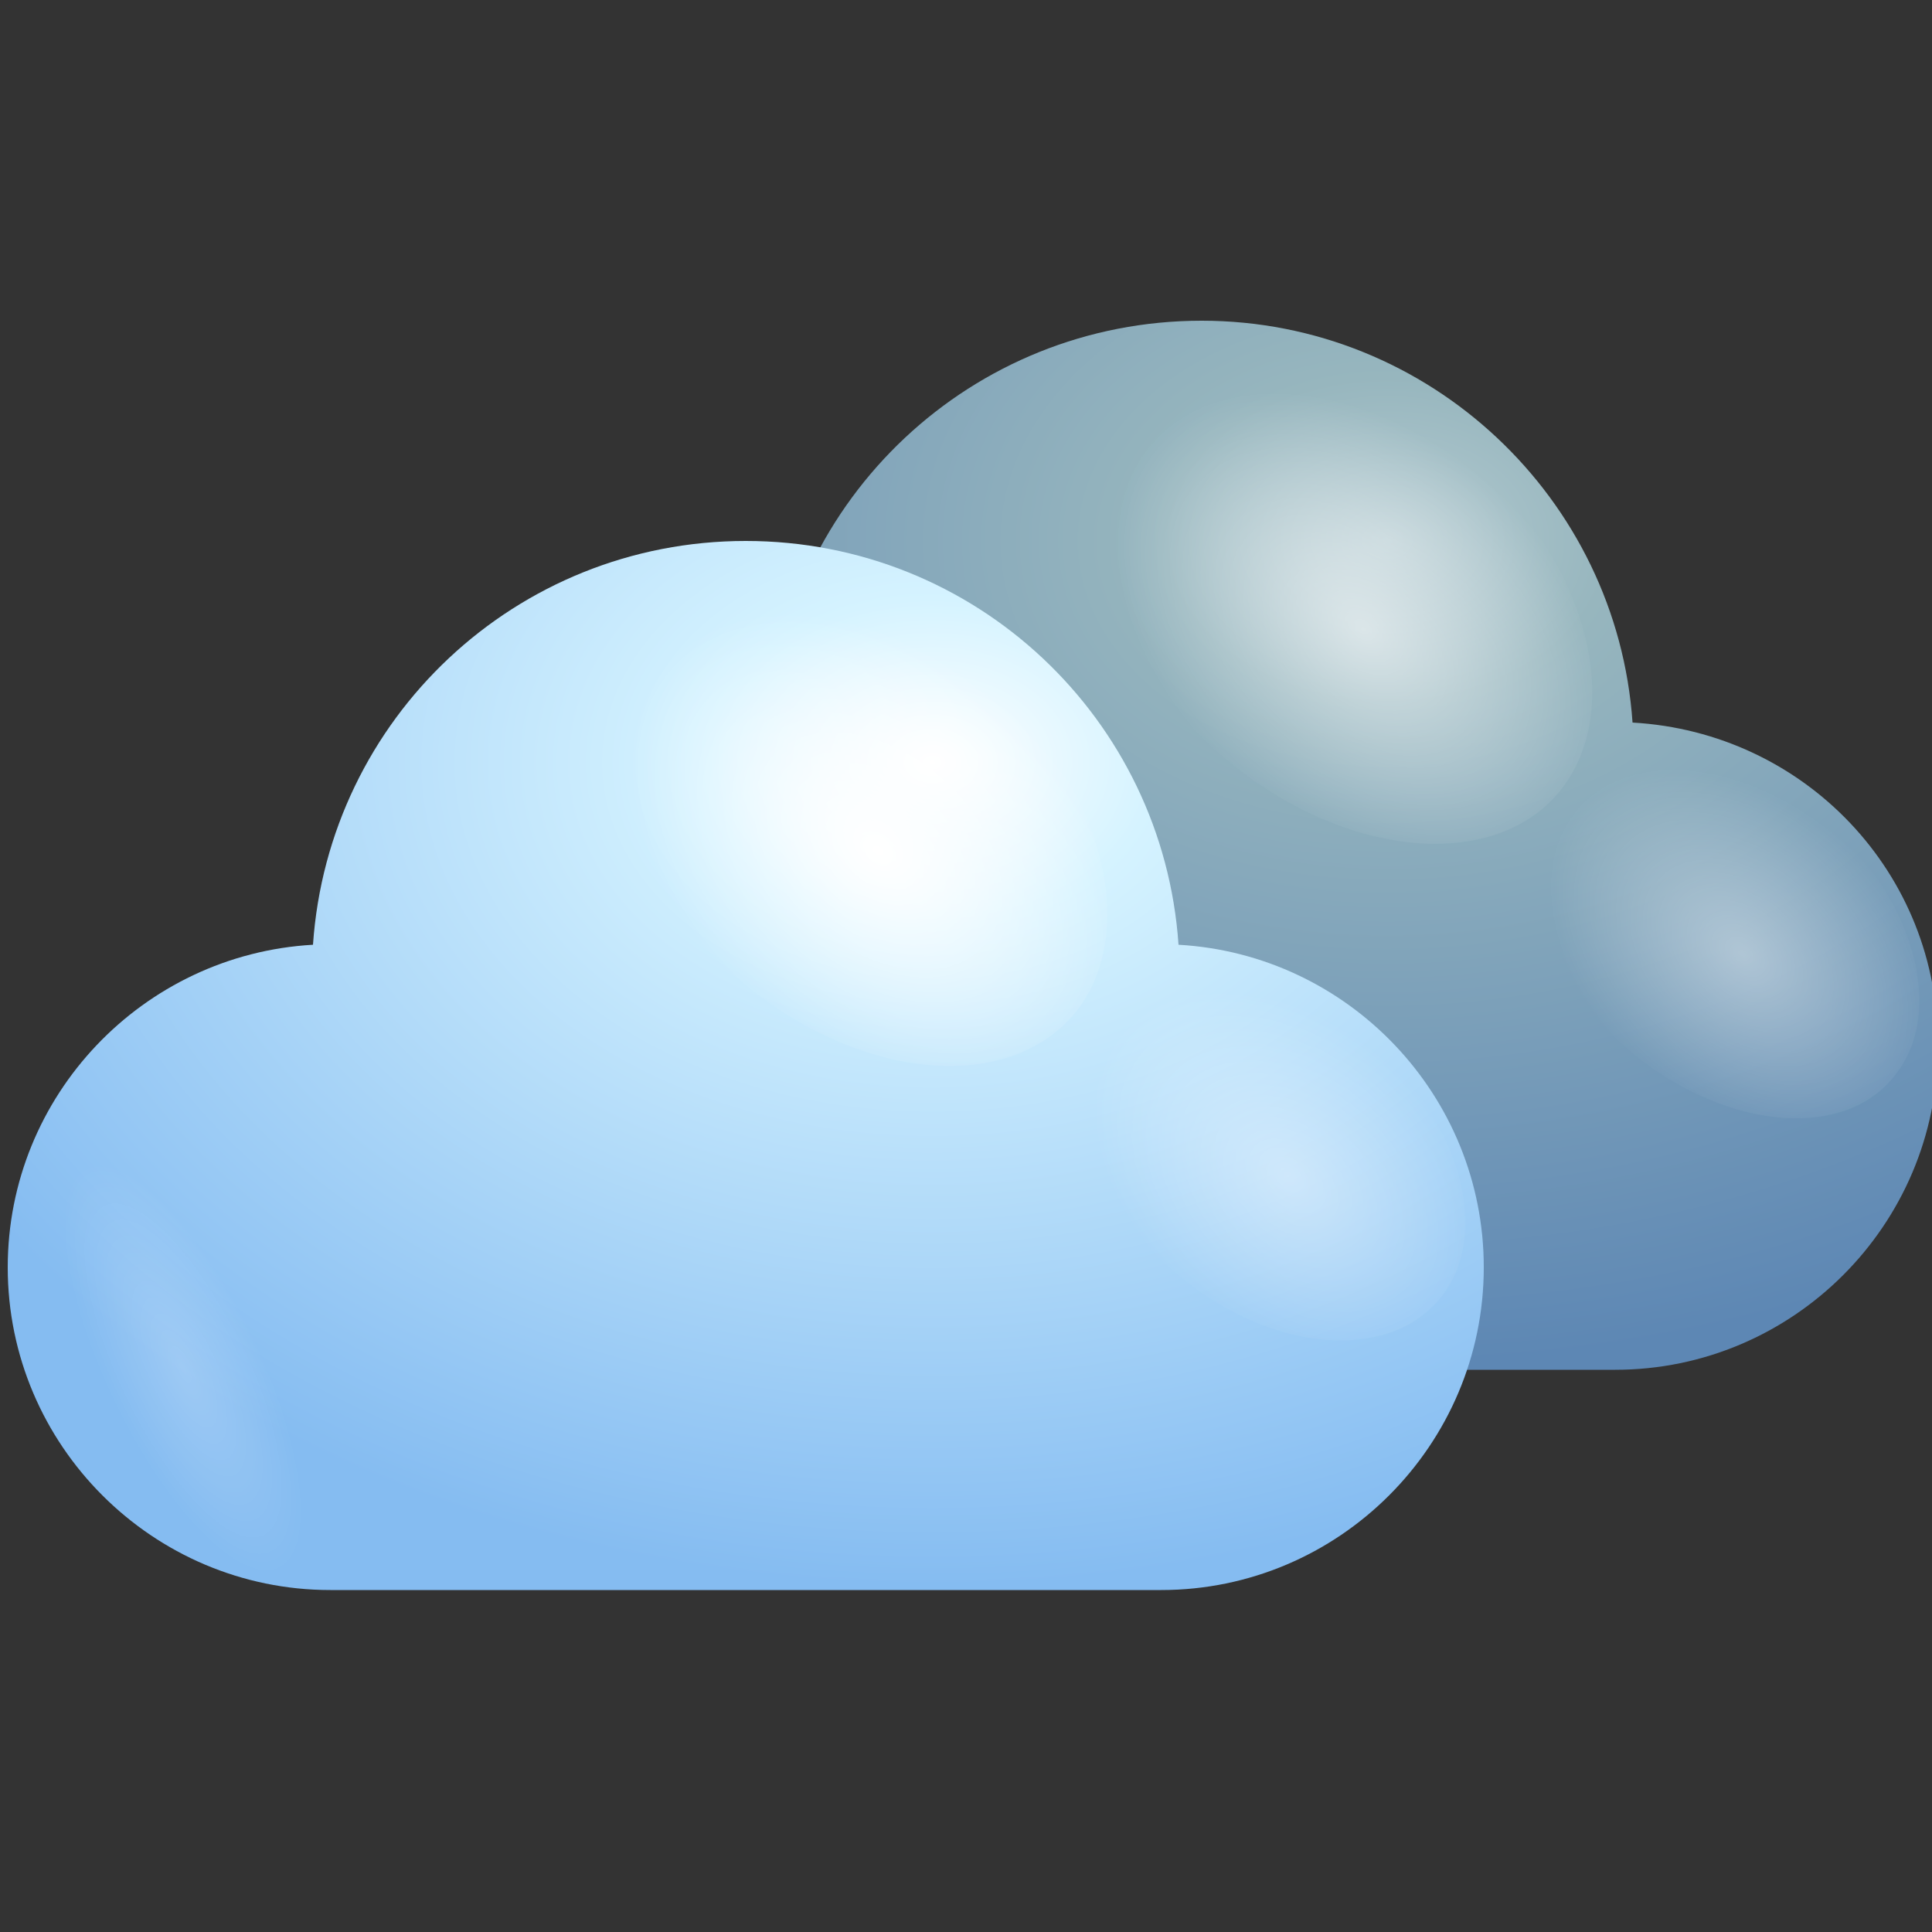 <?xml version="1.0" encoding="utf-8"?>
<!-- Generator: Adobe Illustrator 24.0.1, SVG Export Plug-In . SVG Version: 6.00 Build 0)  -->
<!DOCTYPE svg PUBLIC "-//W3C//DTD SVG 1.1//EN" "http://www.w3.org/Graphics/SVG/1.1/DTD/svg11.dtd">
<svg version="1.1" id="Layer_1" xmlns:x="http://ns.adobe.com/Extensibility/1.0/" xmlns:i="http://ns.adobe.com/AdobeIllustrator/10.0/" xmlns:graph="http://ns.adobe.com/Graphs/1.0/"
	 xmlns="http://www.w3.org/2000/svg" xmlns:xlink="http://www.w3.org/1999/xlink" x="0px" y="0px" viewBox="0 0 100 100"
	 style="enable-background:new 0 0 100 100;" xml:space="preserve">
<rect x="0" y="0" width="100" height="100" fill="#333333" stroke="none"/>
<style type="text/css">
	.st0{fill:url(#SVGID_1_);}
	.st1{opacity:0.6;fill:url(#SVGID_2_);}
	.st2{opacity:0.4;fill:url(#SVGID_3_);}
	.st3{opacity:0.2;fill:url(#SVGID_4_);}
	.st4{fill:url(#SVGID_5_);}
	.st5{fill:url(#SVGID_6_);}
	.st6{opacity:0.4;fill:url(#SVGID_7_);}
	.st7{opacity:0.2;fill:url(#SVGID_8_);}
</style>
<g>
	<g>
		
			<radialGradient id="SVGID_1_" cx="71.795" cy="28" r="58.317" gradientTransform="matrix(-1 0 0 -0.731 143.589 48.454)" gradientUnits="userSpaceOnUse">
			<stop  offset="0" style="stop-color:#B6CCD2"/>
			<stop  offset="0.198" style="stop-color:#97B6BE"/>
			<stop  offset="1" style="stop-color:#5D87B4"/>
		</radialGradient>
		<path class="st0" d="M84.5,37.4C83.7,25.8,74,16.6,62.2,16.6c-11.9,0-21.6,9.2-22.4,20.9c-8.8,0.4-15.9,7.7-15.9,16.7
			c0,9.2,7.5,16.7,16.7,16.7h43c9.2,0,16.7-7.5,16.7-16.7C100.4,45.2,93.4,37.9,84.5,37.4z"/>
		
			<radialGradient id="SVGID_2_" cx="1089.549" cy="-1877.565" r="7.036" gradientTransform="matrix(-0.839 1.154 -1.619 -1.313 -2055.049 -3689.997)" gradientUnits="userSpaceOnUse">
			<stop  offset="0" style="stop-color:#FFFFFF"/>
			<stop  offset="1" style="stop-color:#FFFFFF;stop-opacity:0"/>
		</radialGradient>
		<path class="st1" d="M63.7,39.5c-6.3-5.1-8.7-12.9-5.5-17.4c3.3-4.5,11-4,17.3,1.1c6.3,5.1,8.7,12.9,5.5,17.4
			C77.8,45.1,70,44.6,63.7,39.5z"/>
		
			<radialGradient id="SVGID_3_" cx="1090.031" cy="-1889.953" r="5.529" gradientTransform="matrix(-0.839 1.154 -1.619 -1.313 -2055.049 -3689.997)" gradientUnits="userSpaceOnUse">
			<stop  offset="0" style="stop-color:#FFFFFF"/>
			<stop  offset="1" style="stop-color:#FFFFFF;stop-opacity:0"/>
		</radialGradient>
		<path class="st2" d="M84.6,54.6c-4.9-4-6.9-10.1-4.3-13.6c2.6-3.5,8.6-3.1,13.6,0.9c4.9,4,6.9,10.1,4.3,13.6
			C95.7,59,89.6,58.6,84.6,54.6z"/>
		
			<radialGradient id="SVGID_4_" cx="33.002" cy="59.334" r="4.043" gradientTransform="matrix(0.901 -0.434 1.263 2.623 -71.659 -81.979)" gradientUnits="userSpaceOnUse">
			<stop  offset="0" style="stop-color:#FFFFFF"/>
			<stop  offset="1" style="stop-color:#FFFFFF;stop-opacity:0"/>
		</radialGradient>
		<path class="st3" d="M35.9,55.2c-3.6-5.7-7.9-8.4-9.5-6.1c-1.6,2.3,0.1,8.8,3.7,14.5c3.6,5.7,7.9,8.4,9.5,6.1
			C41.2,67.3,39.5,60.8,35.9,55.2z"/>
	</g>
	<g>
		
			<radialGradient id="SVGID_5_" cx="48.252" cy="39.49" r="58.318" gradientTransform="matrix(-1 0 0 -0.731 96.504 68.337)" gradientUnits="userSpaceOnUse">
			<stop  offset="0" style="stop-color:#FFFFFF"/>
			<stop  offset="0.198" style="stop-color:#D5F3FF"/>
			<stop  offset="1" style="stop-color:#85BCF1"/>
		</radialGradient>
		<path class="st4" d="M61,48.9c-0.8-11.7-10.5-20.9-22.4-20.9c-11.9,0-21.6,9.2-22.4,20.9C7.4,49.4,0.4,56.7,0.4,65.6
			c0,9.2,7.5,16.7,16.7,16.7h43c9.2,0,16.7-7.5,16.7-16.7C76.8,56.7,69.8,49.4,61,48.9z"/>
		
			<radialGradient id="SVGID_6_" cx="1106.916" cy="-1871.055" r="7.036" gradientTransform="matrix(-0.839 1.154 -1.619 -1.313 -2055.049 -3689.997)" gradientUnits="userSpaceOnUse">
			<stop  offset="0" style="stop-color:#FFFFFF"/>
			<stop  offset="1" style="stop-color:#FFFFFF;stop-opacity:0"/>
		</radialGradient>
		<path class="st5" d="M38.6,51c-6.3-5.1-8.7-12.9-5.5-17.4c3.3-4.5,11-4,17.3,1.1c6.3,5.1,8.7,12.9,5.5,17.4
			C52.6,56.6,44.9,56.1,38.6,51z"/>
		
			<radialGradient id="SVGID_7_" cx="1106.705" cy="-1884.052" r="5.529" gradientTransform="matrix(-0.839 1.154 -1.619 -1.313 -2055.049 -3689.997)" gradientUnits="userSpaceOnUse">
			<stop  offset="0" style="stop-color:#FFFFFF"/>
			<stop  offset="1" style="stop-color:#FFFFFF;stop-opacity:0"/>
		</radialGradient>
		<path class="st6" d="M61.1,66.1c-4.9-4-6.9-10.1-4.3-13.6c2.6-3.5,8.6-3.1,13.6,0.9c4.9,4,6.9,10.1,4.3,13.6
			C72.1,70.5,66,70.1,61.1,66.1z"/>
		
			<radialGradient id="SVGID_8_" cx="9.459" cy="70.825" r="4.043" gradientTransform="matrix(0.901 -0.434 1.263 2.623 -88.498 -110.839)" gradientUnits="userSpaceOnUse">
			<stop  offset="0" style="stop-color:#FFFFFF"/>
			<stop  offset="1" style="stop-color:#FFFFFF;stop-opacity:0"/>
		</radialGradient>
		<path class="st7" d="M12.3,66.6c-3.6-5.7-7.9-8.4-9.5-6.1C1.3,62.8,2.9,69.3,6.6,75c3.6,5.7,7.9,8.4,9.5,6.1
			C17.6,78.8,16,72.3,12.3,66.6z"/>
	</g>
</g>
</svg>

